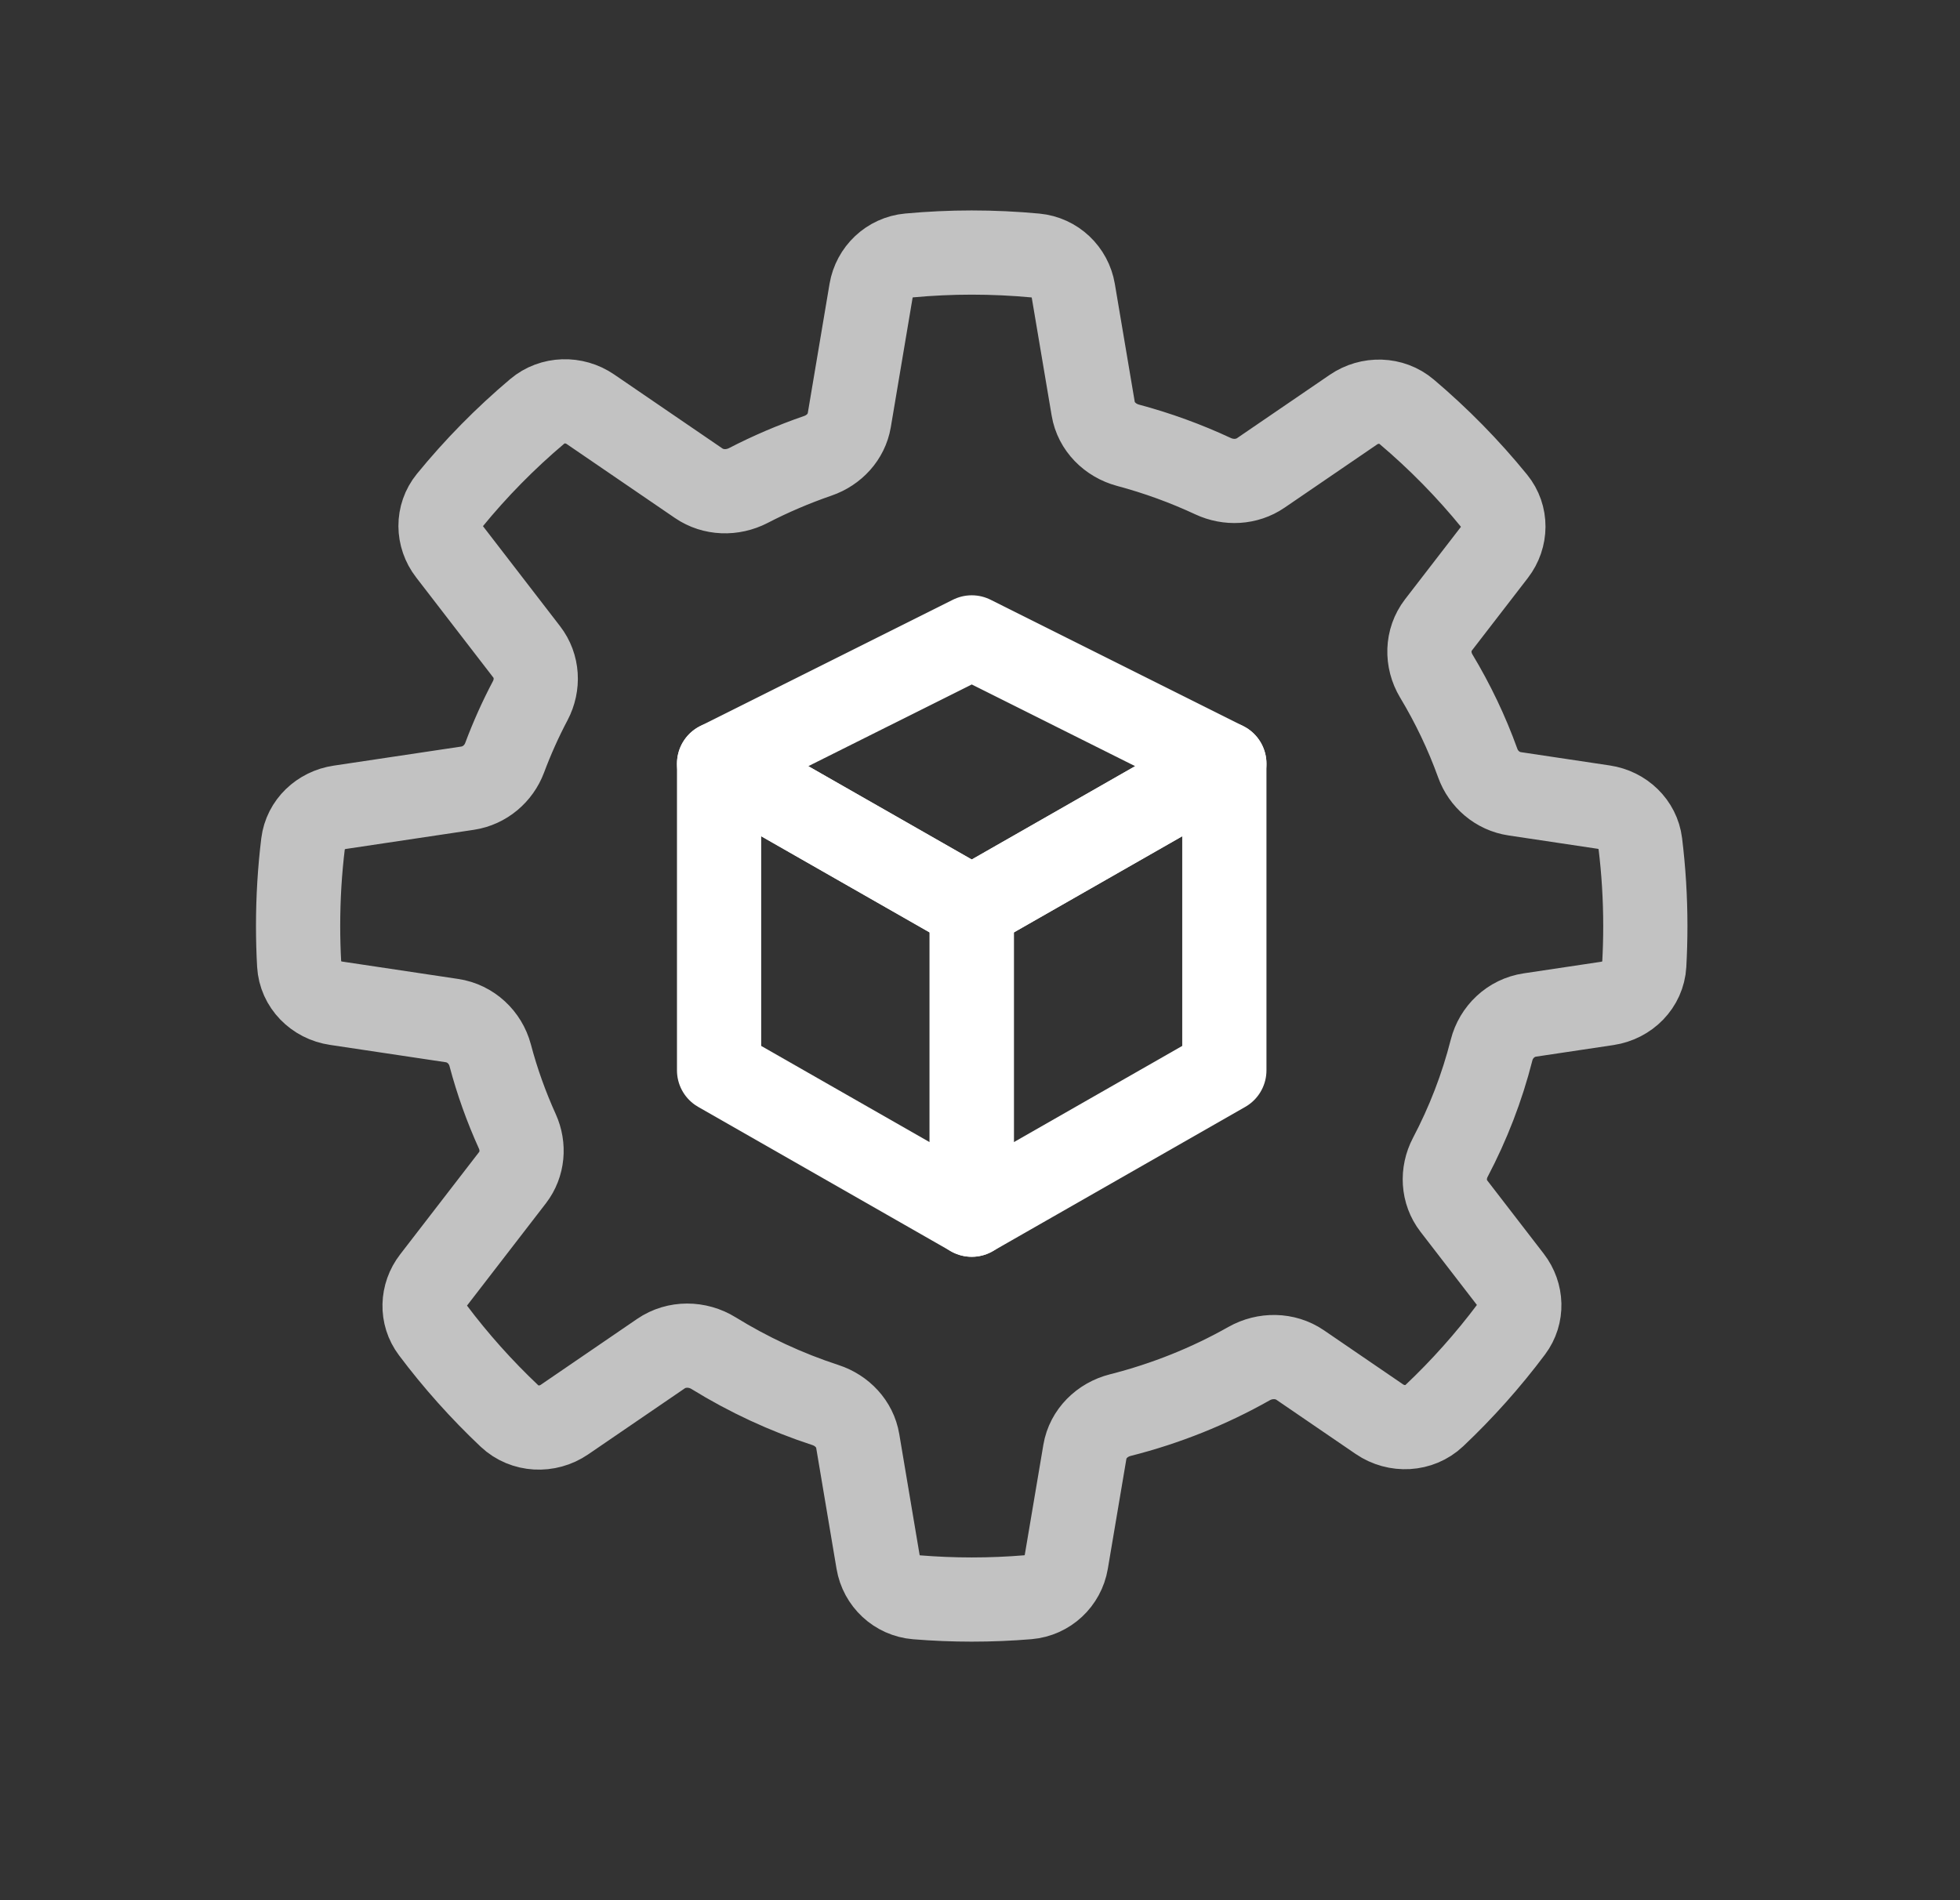 <svg width="33" height="32" viewBox="0 0 33 32" fill="none" xmlns="http://www.w3.org/2000/svg">
<rect x="0" y="0" width="33" height="32" fill="#333333" stroke="none"/>
<path opacity="0.7" fill-rule="evenodd" clip-rule="evenodd" d="M9.047 6.926C9.299 6.713 9.668 6.705 9.941 6.892L11.764 8.138C12.009 8.306 12.332 8.314 12.598 8.177C12.973 7.983 13.364 7.816 13.769 7.676C14.043 7.582 14.252 7.356 14.299 7.077L14.666 4.897C14.72 4.581 14.977 4.332 15.305 4.302C15.653 4.27 16.005 4.253 16.36 4.253C16.722 4.253 17.08 4.27 17.434 4.303C17.761 4.334 18.018 4.583 18.071 4.898L18.406 6.883C18.456 7.182 18.691 7.417 18.991 7.498C19.488 7.631 19.967 7.806 20.424 8.019C20.683 8.14 20.992 8.126 21.228 7.964L22.788 6.898C23.061 6.711 23.43 6.719 23.681 6.932C24.22 7.388 24.715 7.892 25.161 8.44C25.365 8.691 25.36 9.044 25.162 9.301L24.218 10.525C24.026 10.775 24.02 11.114 24.182 11.384C24.46 11.846 24.695 12.337 24.88 12.85C24.977 13.12 25.213 13.325 25.504 13.368L26.999 13.592C27.322 13.64 27.578 13.885 27.617 14.2C27.673 14.657 27.702 15.123 27.702 15.595C27.702 15.813 27.696 16.03 27.684 16.246C27.665 16.58 27.401 16.847 27.061 16.898L25.758 17.093C25.44 17.14 25.19 17.38 25.113 17.684C24.952 18.318 24.717 18.923 24.418 19.491C24.28 19.755 24.295 20.074 24.478 20.311L25.43 21.546C25.621 21.794 25.634 22.134 25.446 22.385C25.055 22.907 24.621 23.394 24.148 23.841C23.898 24.077 23.51 24.095 23.225 23.9L21.891 22.988C21.636 22.814 21.299 22.812 21.03 22.964C20.36 23.343 19.632 23.636 18.863 23.831C18.558 23.908 18.317 24.145 18.266 24.448L17.953 26.302C17.899 26.621 17.638 26.87 17.307 26.898C16.995 26.924 16.679 26.937 16.36 26.937C16.048 26.937 15.738 26.924 15.431 26.899C15.1 26.872 14.838 26.622 14.784 26.303L14.441 24.265C14.393 23.982 14.179 23.754 13.899 23.662C13.231 23.444 12.6 23.149 12.016 22.789C11.744 22.62 11.392 22.615 11.128 22.796L9.503 23.907C9.218 24.102 8.831 24.084 8.58 23.848C8.108 23.402 7.674 22.917 7.284 22.397C7.095 22.146 7.107 21.805 7.299 21.557L8.63 19.831C8.802 19.607 8.826 19.308 8.71 19.052C8.524 18.641 8.37 18.213 8.253 17.77C8.173 17.47 7.925 17.234 7.609 17.187L5.66 16.895C5.32 16.845 5.056 16.577 5.037 16.243C5.025 16.029 5.019 15.812 5.019 15.595C5.019 15.124 5.047 14.659 5.103 14.203C5.142 13.887 5.399 13.643 5.722 13.595L7.874 13.273C8.162 13.229 8.396 13.028 8.496 12.762C8.62 12.431 8.764 12.109 8.928 11.799C9.067 11.535 9.051 11.215 8.868 10.978L7.568 9.291C7.369 9.034 7.364 8.68 7.569 8.428C8.014 7.883 8.509 7.38 9.047 6.926Z" stroke="white" stroke-width="1.418" stroke-miterlimit="10" stroke-linecap="round"/>
<path d="M12.107 12.861L16.361 15.291V20.456L12.107 18.025V12.861Z" stroke="white" stroke-width="1.418" stroke-miterlimit="10" stroke-linecap="round" stroke-linejoin="round"/>
<path d="M20.614 12.861L16.361 15.291V20.456L20.614 18.025V12.861Z" stroke="white" stroke-width="1.418" stroke-miterlimit="10" stroke-linecap="round" stroke-linejoin="round"/>
<path d="M16.361 15.291L12.107 12.861L16.361 10.734L20.614 12.861L16.361 15.291Z" stroke="white" stroke-width="1.418" stroke-miterlimit="10" stroke-linecap="round" stroke-linejoin="round"/>
</svg>
